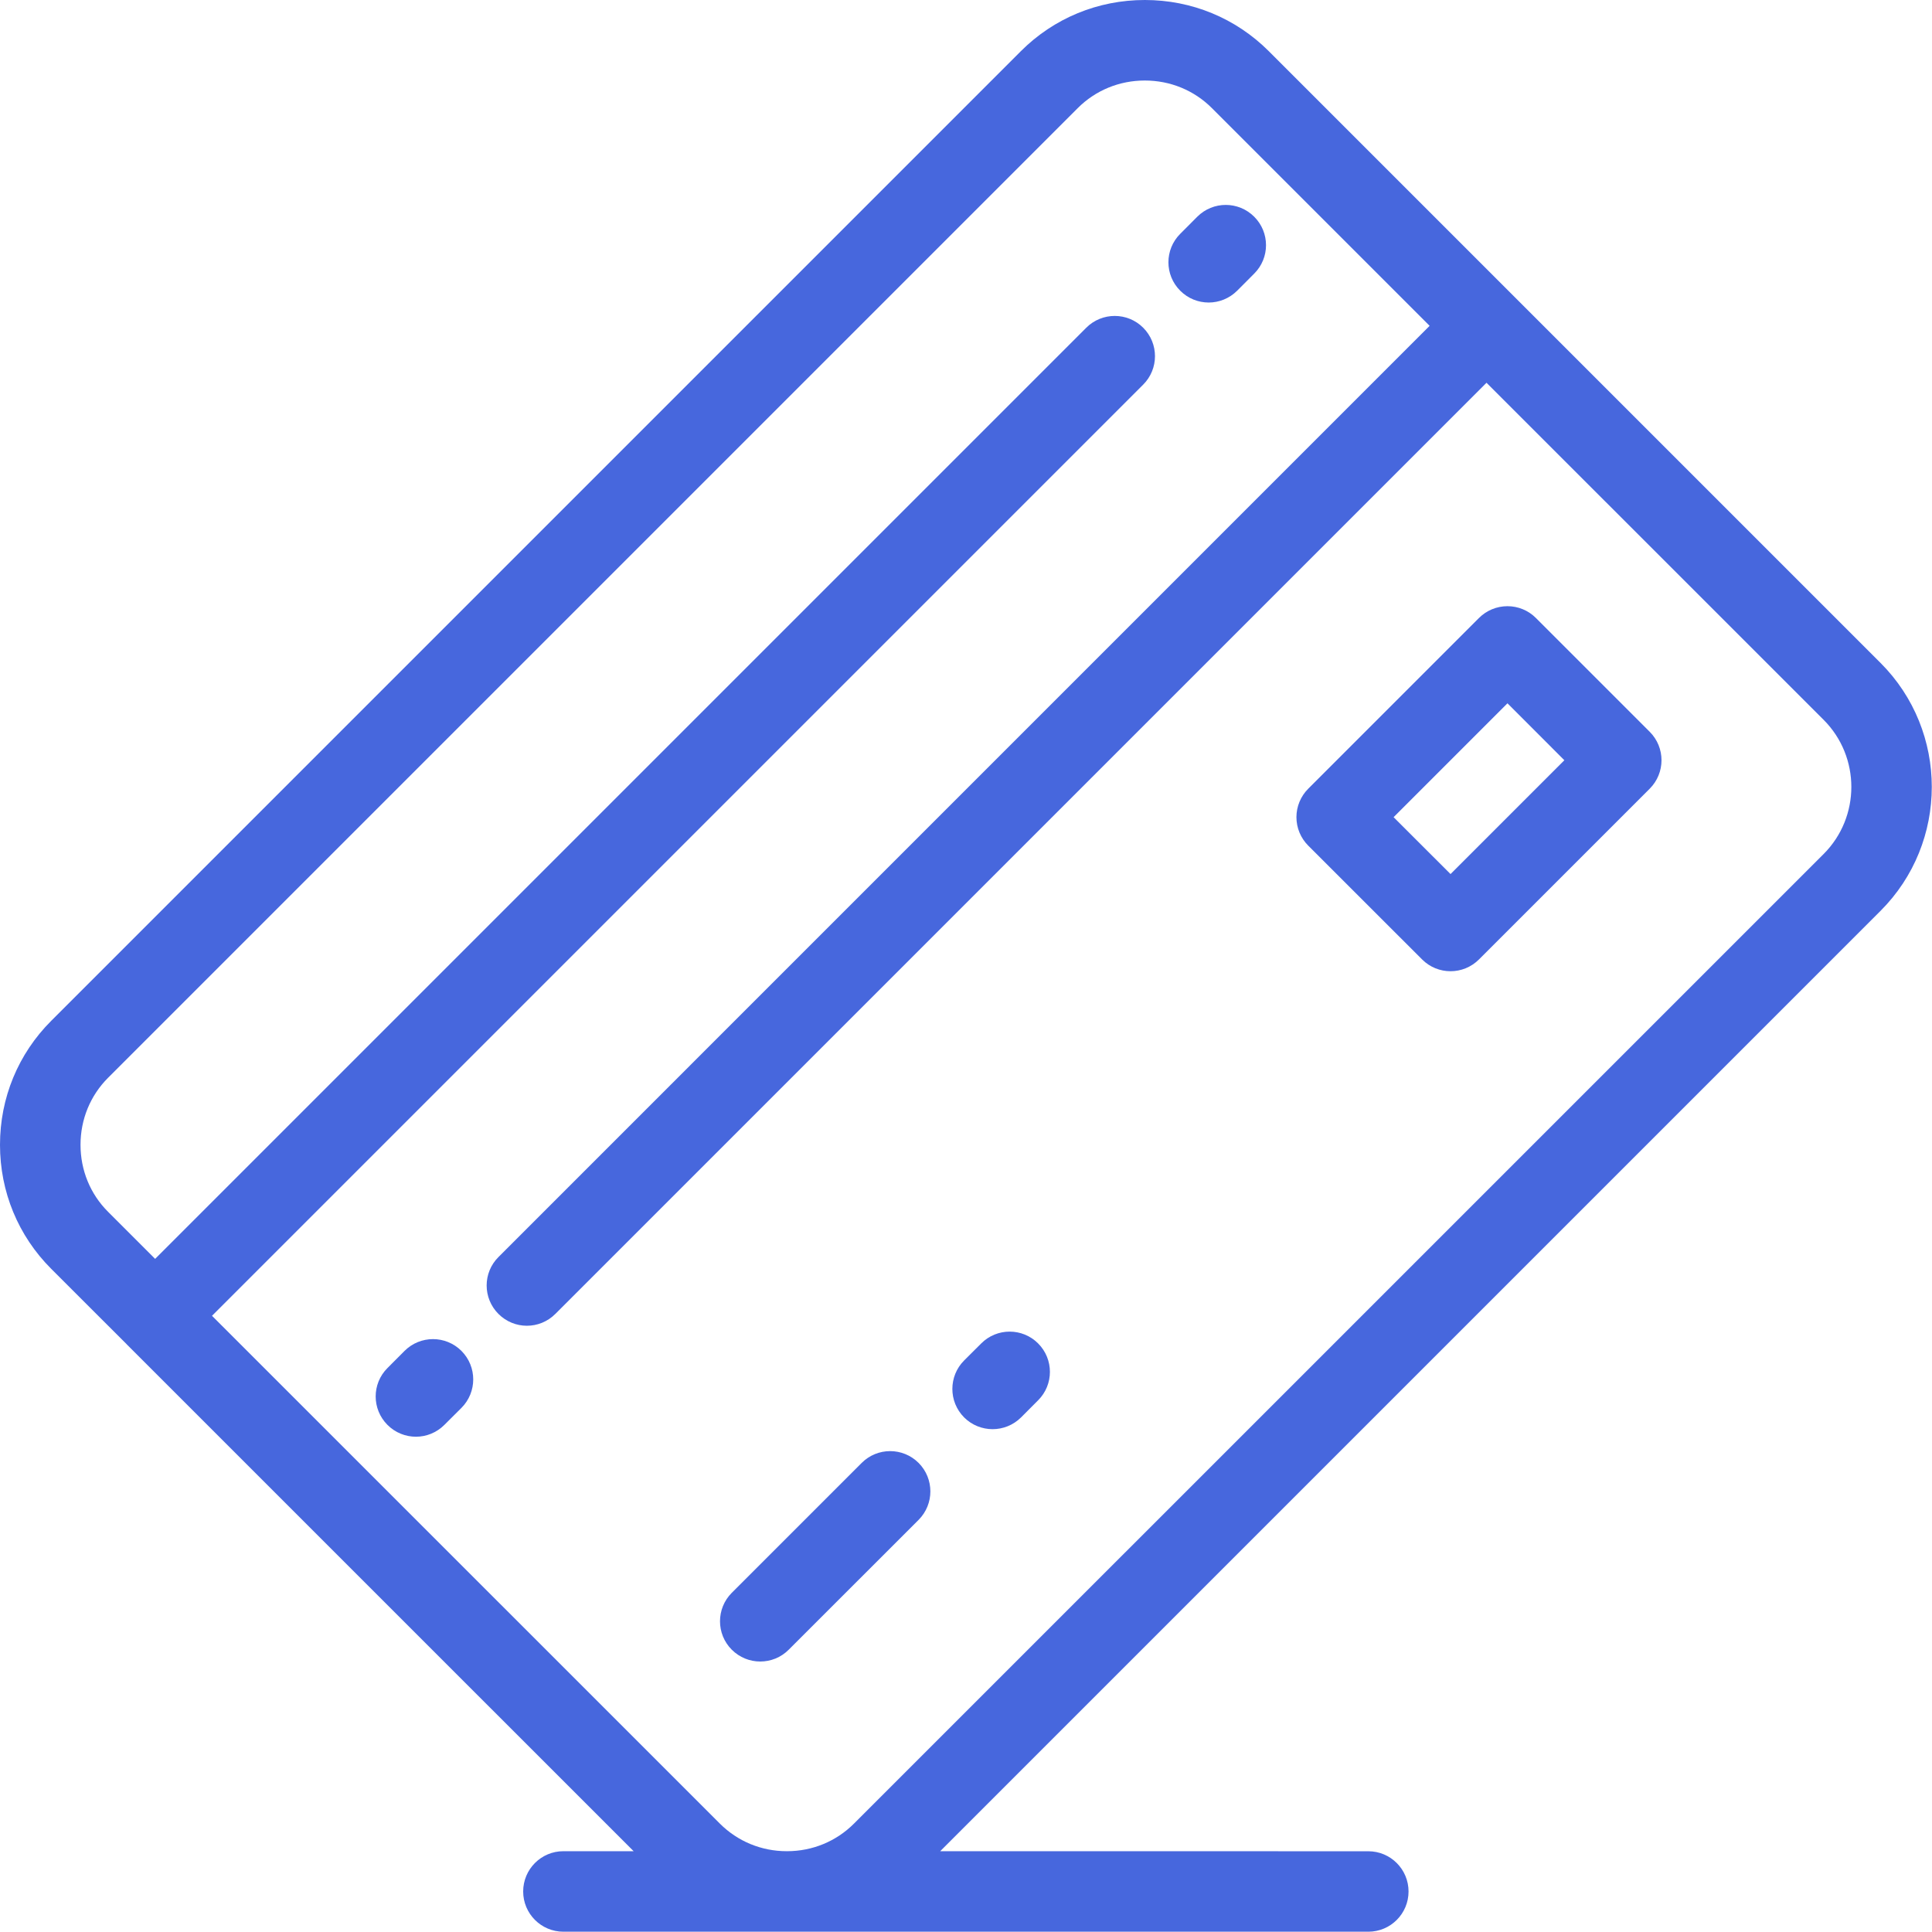 <svg width="34" height="34" viewBox="0 0 34 34" fill="none" xmlns="http://www.w3.org/2000/svg">
<path d="M33.094 11.666L22.329 0.901C21.748 0.32 20.973 0 20.147 0C19.321 0 18.546 0.32 17.965 0.901L0.901 17.965C0.32 18.546 0 19.32 0 20.147C0 20.973 0.32 21.748 0.901 22.329L2.229 23.656C2.229 23.656 2.229 23.657 2.229 23.657C2.229 23.657 2.229 23.657 2.229 23.657L11.151 32.578H9.915C9.524 32.578 9.207 32.895 9.207 33.287C9.207 33.678 9.524 33.995 9.915 33.995H13.846C13.847 33.995 13.847 33.995 13.848 33.995C13.849 33.995 13.85 33.995 13.851 33.995L24.08 33.995C24.471 33.995 24.788 33.678 24.788 33.287C24.788 32.896 24.471 32.579 24.08 32.579L16.546 32.578L33.094 16.03C34.297 14.827 34.297 12.869 33.094 11.666ZM32.093 15.029L15.029 32.092C14.716 32.405 14.298 32.578 13.851 32.578H13.845C13.399 32.578 12.981 32.405 12.668 32.092L3.731 23.156L20.118 6.769C20.395 6.492 20.395 6.044 20.118 5.767C19.842 5.491 19.393 5.491 19.117 5.767L2.73 22.154L1.903 21.327C1.589 21.014 1.417 20.595 1.417 20.147C1.417 19.699 1.589 19.28 1.903 18.966L18.966 1.903C19.28 1.589 19.699 1.417 20.147 1.417C20.595 1.417 21.014 1.589 21.328 1.903L25.159 5.734L8.772 22.122C8.495 22.398 8.495 22.846 8.772 23.123C8.91 23.261 9.091 23.331 9.272 23.331C9.454 23.331 9.635 23.261 9.773 23.123L26.16 6.736L32.093 12.668C32.743 13.319 32.743 14.378 32.093 15.029Z" fill="#4767DD"/>
<path d="M15.164 25.745L12.878 28.031C12.602 28.308 12.602 28.756 12.878 29.032C13.017 29.171 13.198 29.24 13.379 29.24C13.56 29.24 13.742 29.171 13.88 29.032L16.166 26.747C16.442 26.47 16.442 26.022 16.166 25.745C15.889 25.468 15.441 25.468 15.164 25.745Z" fill="#4767DD"/>
<path d="M17.268 23.642L16.967 23.942C16.691 24.219 16.691 24.667 16.967 24.944C17.105 25.082 17.287 25.151 17.468 25.151C17.649 25.151 17.83 25.082 17.969 24.944L18.269 24.643C18.546 24.367 18.546 23.919 18.269 23.642C17.993 23.365 17.544 23.365 17.268 23.642Z" fill="#4767DD"/>
<path d="M27.029 10.875C26.896 10.742 26.716 10.668 26.529 10.668C26.341 10.668 26.161 10.742 26.028 10.875L23.023 13.88C22.89 14.013 22.815 14.193 22.815 14.381C22.815 14.569 22.89 14.749 23.023 14.882L25.026 16.884C25.164 17.023 25.346 17.092 25.527 17.092C25.708 17.092 25.889 17.023 26.028 16.884L29.032 13.88C29.309 13.603 29.309 13.155 29.032 12.878L27.029 10.875ZM25.527 15.382L24.525 14.381L26.529 12.377L27.53 13.379L25.527 15.382Z" fill="#4767DD"/>
<path d="M21.271 5.324C21.452 5.324 21.633 5.254 21.772 5.116L22.072 4.815C22.349 4.539 22.349 4.09 22.072 3.814C21.795 3.537 21.347 3.537 21.07 3.814L20.77 4.115C20.493 4.391 20.493 4.84 20.77 5.116C20.908 5.255 21.09 5.324 21.271 5.324Z" fill="#4767DD"/>
<path d="M7.119 23.774L6.819 24.075C6.542 24.351 6.542 24.799 6.819 25.076C6.957 25.214 7.138 25.284 7.32 25.284C7.501 25.284 7.682 25.214 7.82 25.076L8.121 24.776C8.397 24.499 8.397 24.051 8.121 23.774C7.844 23.497 7.396 23.497 7.119 23.774Z" fill="#4767DD"/>
</svg>
